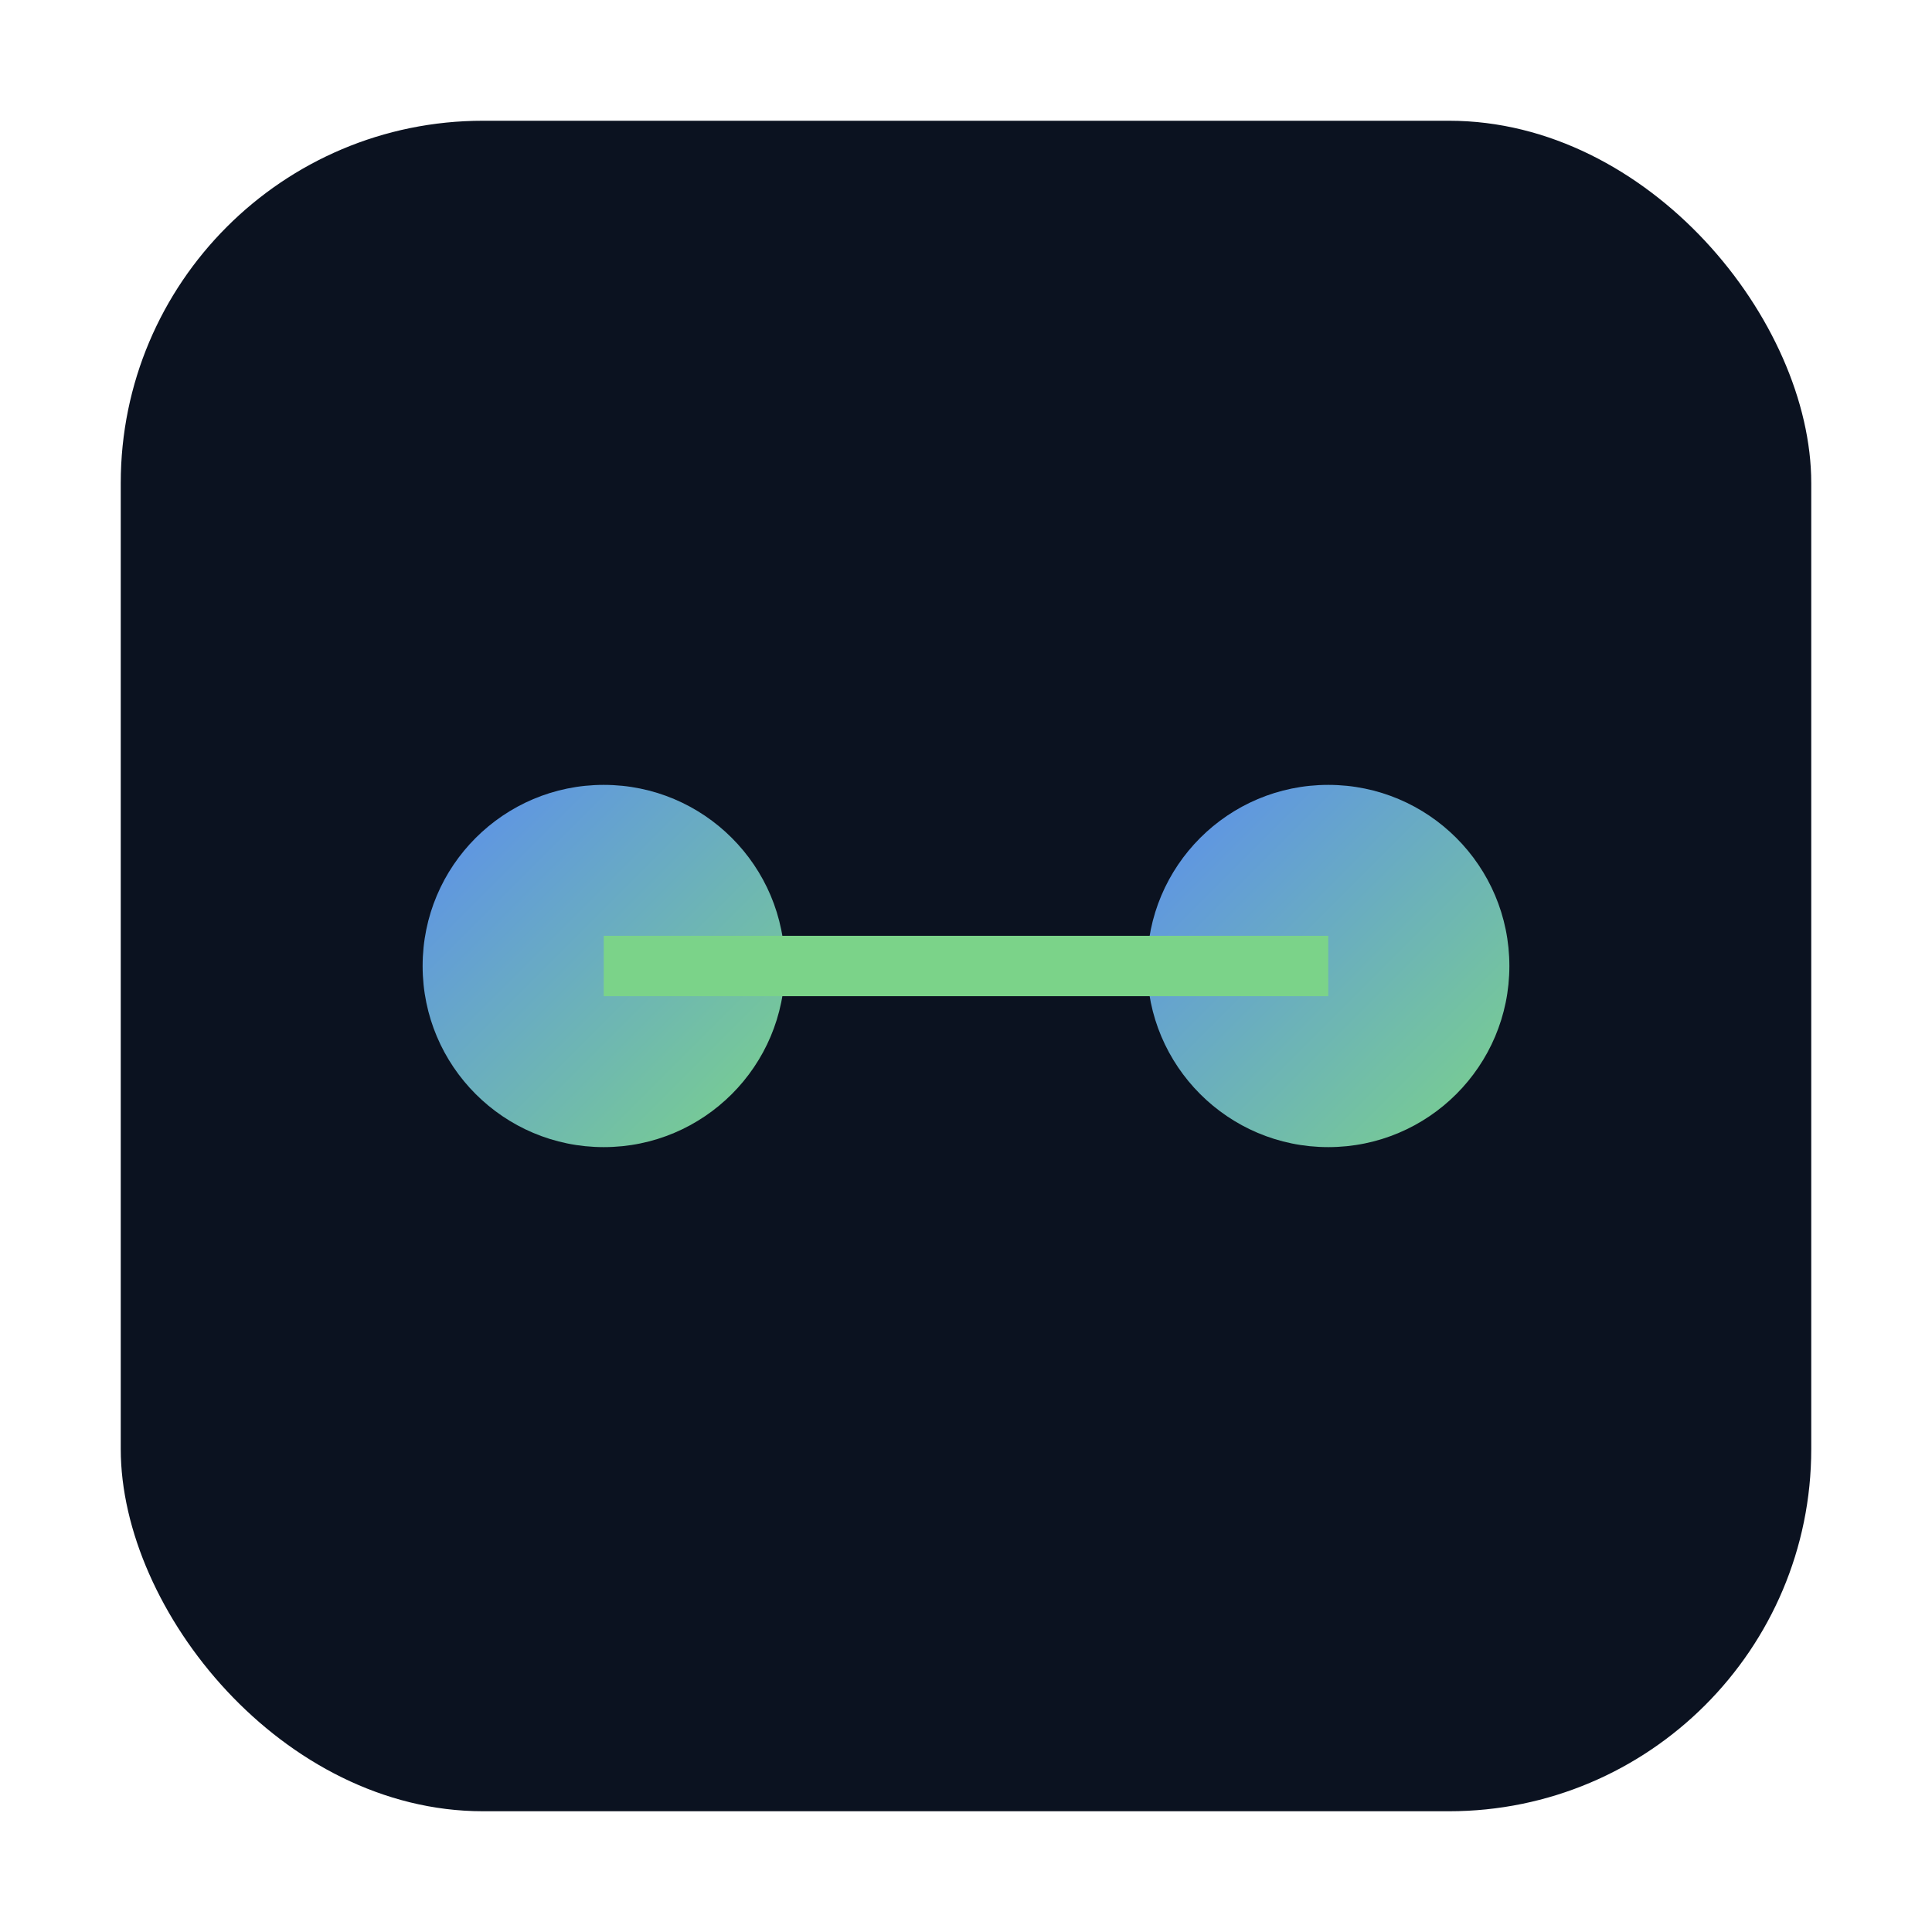 <svg xmlns="http://www.w3.org/2000/svg" width="64" height="64" viewBox="0 0 64 64">
  <defs>
    <linearGradient id="g2" x1="0%" y1="0%" x2="100%" y2="100%">
      <stop offset="0%" stop-color="#5b8def"/>
      <stop offset="100%" stop-color="#7bd389"/>
    </linearGradient>
  </defs>
  <rect x="4" y="4" width="56" height="56" rx="12" fill="#0b1220"/>
  <circle cx="20" cy="32" r="6" fill="url(#g2)"/>
  <circle cx="44" cy="32" r="6" fill="url(#g2)"/>
  <path d="M20,32 L44,32" stroke="#7bd389" stroke-width="2"/>
</svg>

